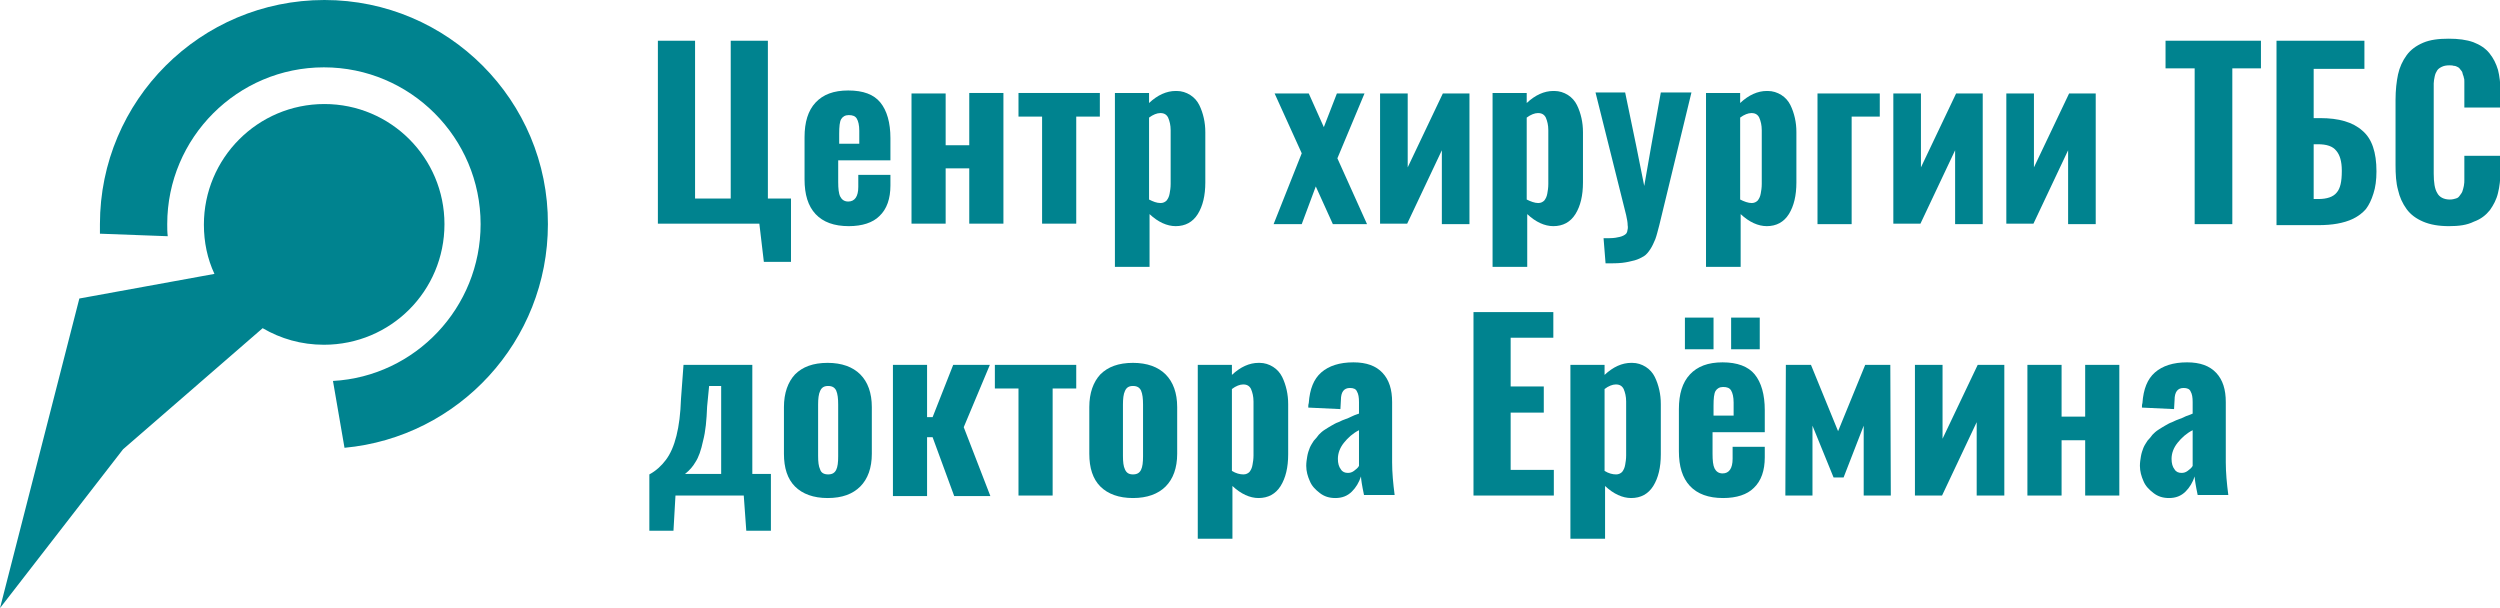 <svg width="111" height="27" viewBox="0 0 111 27" fill="none" xmlns="http://www.w3.org/2000/svg">
<g clip-path="url(#clip0_3_398)">
<path d="M14.405 0C8.897 0 4.437 4.463 4.437 9.952C4.437 10.086 4.437 10.242 4.437 10.376L7.448 10.488C7.425 10.309 7.425 10.131 7.425 9.952C7.425 6.114 10.547 2.99 14.382 2.99C18.218 2.99 21.339 6.114 21.339 9.952C21.339 13.656 18.441 16.713 14.784 16.914L15.296 19.882C20.358 19.413 24.327 15.151 24.327 9.952C24.349 4.463 19.89 0 14.405 0Z" fill="#00838F"/>
<path fill-rule="evenodd" clip-rule="evenodd" d="M19.734 9.952C19.734 12.92 17.348 15.307 14.382 15.307C13.379 15.307 12.465 15.04 11.662 14.571L5.463 19.949L0 27L3.523 13.254L9.521 12.161C9.209 11.492 9.053 10.755 9.053 9.974C9.053 7.029 11.439 4.619 14.405 4.619C17.348 4.619 19.734 7.006 19.734 9.952Z" fill="#00838F"/>
<path d="M33.915 11.626L33.715 9.93H29.21V1.808H30.861V8.814H32.444V1.808H34.094V8.814H35.12V11.626H33.915Z" fill="#00838F"/>
<path d="M37.684 10.041C37.037 10.041 36.547 9.863 36.212 9.506C35.878 9.149 35.722 8.636 35.722 7.966V6.092C35.722 5.422 35.878 4.909 36.212 4.552C36.547 4.195 37.015 4.017 37.661 4.017C38.331 4.017 38.799 4.195 39.089 4.552C39.379 4.909 39.535 5.445 39.535 6.136V7.118H37.216V8.078C37.216 8.368 37.238 8.591 37.305 8.725C37.372 8.859 37.483 8.948 37.661 8.948C37.951 8.948 38.108 8.725 38.108 8.301V7.765H39.535V8.234C39.535 8.814 39.379 9.283 39.044 9.595C38.754 9.885 38.286 10.041 37.684 10.041ZM37.26 6.382H38.152V5.802C38.152 5.556 38.108 5.378 38.041 5.266C37.974 5.155 37.862 5.11 37.684 5.11C37.528 5.11 37.416 5.177 37.349 5.288C37.282 5.4 37.26 5.623 37.26 5.936V6.382Z" fill="#00838F"/>
<path d="M40.471 9.952V4.15H41.987V6.449H43.035V4.128H44.552V9.93H43.035V7.475H41.987V9.93H40.471V9.952Z" fill="#00838F"/>
<path d="M46.269 9.952V5.177H45.221V4.128H48.833V5.177H47.785V9.93H46.269V9.952Z" fill="#00838F"/>
<path d="M49.502 11.849V4.128H51.018V4.574C51.397 4.217 51.798 4.039 52.2 4.039C52.2 4.039 52.222 4.039 52.245 4.039C52.468 4.039 52.668 4.106 52.846 4.217C53.025 4.329 53.159 4.485 53.248 4.664C53.337 4.842 53.404 5.043 53.449 5.244C53.493 5.445 53.516 5.645 53.516 5.869V8.1C53.516 8.68 53.404 9.149 53.181 9.506C52.958 9.863 52.624 10.041 52.2 10.041C51.821 10.041 51.419 9.863 51.04 9.506V11.849H49.502ZM51.531 9.015C51.642 9.015 51.732 8.97 51.798 8.903C51.865 8.814 51.91 8.725 51.932 8.591C51.955 8.479 51.977 8.323 51.977 8.167V5.779C51.977 5.556 51.932 5.378 51.865 5.221C51.798 5.088 51.687 5.021 51.531 5.021H51.509C51.375 5.021 51.197 5.088 51.018 5.221V8.859C51.197 8.948 51.353 9.015 51.531 9.015Z" fill="#00838F"/>
<path d="M56.548 9.952L57.797 6.806L56.593 4.15H58.109L58.778 5.645L59.358 4.15H60.584L59.38 7.029L60.696 9.952H59.179L58.421 8.278L57.797 9.952H56.548Z" fill="#00838F"/>
<path d="M61.275 9.952V4.15H62.502V7.431L64.062 4.15H65.244V9.952H64.018V6.672L62.479 9.93H61.275V9.952Z" fill="#00838F"/>
<path d="M66.27 11.849V4.128H67.786V4.574C68.165 4.217 68.567 4.039 68.968 4.039C68.968 4.039 68.99 4.039 69.013 4.039C69.236 4.039 69.436 4.106 69.615 4.217C69.793 4.329 69.927 4.485 70.016 4.664C70.105 4.842 70.172 5.043 70.217 5.244C70.261 5.445 70.284 5.645 70.284 5.869V8.1C70.284 8.68 70.172 9.149 69.949 9.506C69.726 9.863 69.392 10.041 68.968 10.041C68.589 10.041 68.188 9.863 67.809 9.506V11.849H66.27ZM68.299 9.015C68.411 9.015 68.5 8.97 68.567 8.903C68.634 8.814 68.678 8.725 68.701 8.591C68.723 8.479 68.745 8.323 68.745 8.167V5.779C68.745 5.556 68.701 5.378 68.634 5.221C68.567 5.088 68.455 5.021 68.299 5.021H68.277C68.143 5.021 67.965 5.088 67.786 5.221V8.859C67.965 8.948 68.143 9.015 68.299 9.015Z" fill="#00838F"/>
<path d="M71.287 11.693L71.198 10.577C71.421 10.577 71.599 10.577 71.733 10.555C71.867 10.532 71.978 10.51 72.067 10.466C72.157 10.421 72.224 10.376 72.246 10.287C72.268 10.198 72.29 10.108 72.268 9.997C72.268 9.885 72.246 9.751 72.201 9.551L70.841 4.106H72.157L72.647 6.471L73.004 8.256L73.316 6.471L73.74 4.106H75.1L73.673 9.997C73.606 10.242 73.561 10.443 73.495 10.622C73.428 10.778 73.361 10.934 73.272 11.068C73.182 11.202 73.093 11.313 72.982 11.38C72.87 11.447 72.737 11.514 72.58 11.559C72.402 11.604 72.224 11.648 72.023 11.67C71.822 11.693 71.577 11.693 71.287 11.693Z" fill="#00838F"/>
<path d="M75.747 11.849V4.128H77.263V4.574C77.642 4.217 78.043 4.039 78.445 4.039C78.445 4.039 78.467 4.039 78.489 4.039C78.712 4.039 78.913 4.106 79.091 4.217C79.27 4.329 79.404 4.485 79.493 4.664C79.582 4.842 79.649 5.043 79.694 5.244C79.738 5.445 79.76 5.645 79.76 5.869V8.1C79.76 8.68 79.649 9.149 79.426 9.506C79.203 9.863 78.868 10.041 78.445 10.041C78.066 10.041 77.664 9.863 77.285 9.506V11.849H75.747ZM77.776 9.015C77.887 9.015 77.977 8.97 78.043 8.903C78.11 8.814 78.155 8.725 78.177 8.591C78.2 8.479 78.222 8.323 78.222 8.167V5.779C78.222 5.556 78.177 5.378 78.11 5.221C78.043 5.088 77.932 5.021 77.776 5.021H77.754C77.62 5.021 77.441 5.088 77.263 5.221V8.859C77.441 8.948 77.62 9.015 77.776 9.015Z" fill="#00838F"/>
<path d="M80.697 9.952V4.15H83.462V5.177H82.213V9.952H80.697Z" fill="#00838F"/>
<path d="M84.064 9.952V4.15H85.29V7.431L86.851 4.15H88.033V9.952H86.807V6.672L85.268 9.93H84.064V9.952Z" fill="#00838F"/>
<path d="M89.081 9.952V4.15H90.307V7.431L91.868 4.15H93.05V9.952H91.824V6.672L90.285 9.93H89.081V9.952Z" fill="#00838F"/>
<path d="M97.443 9.952V3.035H96.15V1.808H100.386V3.035H99.115V9.952H97.443Z" fill="#00838F"/>
<path d="M101.077 9.952V1.808H104.98V3.057H102.727V5.244H103.017C103.842 5.244 104.467 5.422 104.89 5.802C105.314 6.159 105.515 6.761 105.515 7.609C105.515 7.989 105.47 8.323 105.381 8.591C105.292 8.881 105.18 9.104 105.046 9.283C104.89 9.461 104.712 9.595 104.489 9.707C104.266 9.818 104.021 9.885 103.775 9.93C103.53 9.975 103.24 9.997 102.906 9.997H101.077V9.952ZM102.727 8.837H102.928C103.307 8.837 103.597 8.747 103.753 8.546C103.909 8.368 103.976 8.056 103.976 7.609C103.976 7.587 103.976 7.565 103.976 7.565C103.976 7.163 103.887 6.873 103.731 6.694C103.575 6.494 103.307 6.404 102.906 6.404H102.727V8.837Z" fill="#00838F"/>
<path d="M108.726 10.041C108.28 10.041 107.901 9.974 107.588 9.841C107.276 9.707 107.031 9.528 106.853 9.283C106.674 9.037 106.54 8.747 106.473 8.435C106.384 8.122 106.362 7.743 106.362 7.319V4.441C106.362 3.994 106.407 3.615 106.473 3.303C106.54 2.99 106.674 2.7 106.853 2.455C107.031 2.209 107.276 2.031 107.588 1.897C107.901 1.763 108.28 1.718 108.726 1.718C109.149 1.718 109.506 1.763 109.818 1.874C110.108 1.986 110.353 2.142 110.532 2.365C110.71 2.589 110.822 2.812 110.911 3.102C110.978 3.369 111.022 3.704 111.022 4.061V4.775H109.417V4.017C109.417 3.927 109.417 3.86 109.417 3.816C109.417 3.771 109.417 3.727 109.417 3.637C109.417 3.548 109.417 3.503 109.395 3.459C109.395 3.414 109.372 3.369 109.35 3.303C109.328 3.236 109.328 3.191 109.305 3.169C109.283 3.146 109.261 3.102 109.216 3.057C109.194 3.012 109.149 2.99 109.105 2.968C109.06 2.946 109.015 2.923 108.949 2.923C108.882 2.901 108.815 2.901 108.748 2.901C108.614 2.901 108.503 2.923 108.413 2.968C108.324 3.012 108.257 3.057 108.213 3.124C108.168 3.191 108.124 3.28 108.101 3.392C108.079 3.503 108.057 3.615 108.057 3.704C108.057 3.793 108.057 3.927 108.057 4.061V7.698C108.057 8.1 108.101 8.39 108.213 8.569C108.302 8.747 108.503 8.859 108.77 8.859C108.882 8.859 108.971 8.836 109.038 8.814C109.127 8.792 109.172 8.747 109.216 8.68C109.261 8.613 109.305 8.569 109.328 8.502C109.35 8.435 109.372 8.368 109.395 8.256C109.417 8.145 109.417 8.055 109.417 7.989C109.417 7.922 109.417 7.81 109.417 7.698V6.917H111.022V7.587C111.022 7.966 110.978 8.301 110.911 8.569C110.844 8.859 110.71 9.104 110.554 9.327C110.376 9.55 110.153 9.729 109.841 9.841C109.528 9.997 109.172 10.041 108.726 10.041Z" fill="#00838F"/>
<path d="M28.831 23.564V21.064C29.121 20.908 29.367 20.685 29.567 20.417C29.768 20.149 29.924 19.793 30.035 19.346C30.147 18.9 30.214 18.364 30.236 17.717L30.348 16.2H33.403V21.042H34.228V23.564H33.135L33.023 22.002H29.991L29.902 23.564H28.831ZM30.415 21.042H32.02V17.137H31.485L31.396 18.052C31.373 18.654 31.329 19.145 31.217 19.569C31.128 19.993 31.017 20.306 30.883 20.507C30.771 20.707 30.615 20.886 30.415 21.042Z" fill="#00838F"/>
<path d="M36.747 22.113C36.123 22.113 35.632 21.935 35.298 21.6C34.963 21.265 34.807 20.774 34.807 20.149V18.074C34.807 17.449 34.986 16.959 35.298 16.624C35.632 16.289 36.101 16.111 36.747 16.111C37.372 16.111 37.862 16.289 38.197 16.624C38.531 16.959 38.709 17.449 38.709 18.074V20.149C38.709 20.774 38.531 21.265 38.197 21.6C37.862 21.935 37.394 22.113 36.747 22.113ZM36.77 21.064C36.948 21.064 37.059 20.997 37.126 20.863C37.193 20.73 37.215 20.529 37.215 20.261V17.963C37.215 17.695 37.193 17.494 37.126 17.338C37.059 17.204 36.948 17.137 36.77 17.137C36.591 17.137 36.48 17.204 36.413 17.36C36.346 17.494 36.324 17.717 36.324 17.963V20.239C36.324 20.506 36.346 20.707 36.413 20.841C36.457 20.997 36.591 21.064 36.77 21.064Z" fill="#00838F"/>
<path d="M39.646 22.002V16.2H41.162V18.521H41.408L42.322 16.2H43.95L42.79 18.967L43.972 22.024H42.366L41.408 19.413H41.162V22.024H39.646V22.002Z" fill="#00838F"/>
<path d="M45.221 22.002V17.249H44.172V16.2H47.785V17.249H46.737V22.002H45.221Z" fill="#00838F"/>
<path d="M50.304 22.113C49.68 22.113 49.19 21.935 48.855 21.6C48.521 21.265 48.365 20.774 48.365 20.149V18.074C48.365 17.449 48.543 16.959 48.855 16.624C49.19 16.289 49.658 16.111 50.304 16.111C50.929 16.111 51.419 16.289 51.754 16.624C52.088 16.959 52.267 17.449 52.267 18.074V20.149C52.267 20.774 52.088 21.265 51.754 21.6C51.419 21.935 50.929 22.113 50.304 22.113ZM50.304 21.064C50.483 21.064 50.594 20.997 50.661 20.863C50.728 20.73 50.751 20.529 50.751 20.261V17.963C50.751 17.695 50.728 17.494 50.661 17.338C50.594 17.204 50.483 17.137 50.304 17.137C50.126 17.137 50.015 17.204 49.948 17.36C49.881 17.494 49.859 17.717 49.859 17.963V20.239C49.859 20.506 49.881 20.707 49.948 20.841C50.015 20.997 50.126 21.064 50.304 21.064Z" fill="#00838F"/>
<path d="M53.181 23.921V16.2H54.697V16.646C55.076 16.289 55.478 16.111 55.879 16.111C55.879 16.111 55.901 16.111 55.924 16.111C56.147 16.111 56.347 16.177 56.526 16.289C56.704 16.401 56.838 16.557 56.927 16.735C57.016 16.914 57.083 17.115 57.128 17.316C57.172 17.516 57.195 17.717 57.195 17.94V20.172C57.195 20.752 57.083 21.221 56.86 21.578C56.637 21.935 56.303 22.113 55.879 22.113C55.5 22.113 55.099 21.935 54.72 21.578V23.921H53.181ZM55.21 21.064C55.322 21.064 55.411 21.02 55.478 20.953C55.545 20.863 55.589 20.774 55.611 20.64C55.634 20.529 55.656 20.373 55.656 20.216V17.829C55.656 17.606 55.611 17.427 55.545 17.271C55.478 17.137 55.366 17.07 55.21 17.07H55.188C55.054 17.07 54.876 17.137 54.697 17.271V20.908C54.876 21.02 55.054 21.064 55.21 21.064Z" fill="#00838F"/>
<path d="M59.291 22.113C59.023 22.113 58.8 22.046 58.599 21.89C58.399 21.734 58.243 21.578 58.154 21.355C58.064 21.154 57.997 20.93 57.997 20.685C57.997 20.529 58.02 20.395 58.042 20.261C58.064 20.127 58.109 19.993 58.154 19.882C58.198 19.77 58.265 19.681 58.332 19.569C58.421 19.48 58.488 19.391 58.555 19.302C58.622 19.235 58.711 19.145 58.822 19.078C58.934 19.012 59.023 18.945 59.112 18.9C59.202 18.855 59.291 18.788 59.425 18.744C59.558 18.677 59.67 18.632 59.737 18.61C59.803 18.588 59.915 18.543 60.049 18.476C60.183 18.409 60.294 18.387 60.339 18.364V17.851C60.339 17.65 60.316 17.494 60.249 17.383C60.205 17.271 60.093 17.226 59.937 17.226C59.67 17.226 59.536 17.405 59.536 17.762L59.514 18.164L58.087 18.097C58.087 18.03 58.087 17.963 58.109 17.896C58.154 17.271 58.332 16.825 58.666 16.535C59.001 16.245 59.469 16.088 60.093 16.088C60.673 16.088 61.097 16.245 61.387 16.557C61.677 16.869 61.81 17.293 61.81 17.851V20.529C61.81 20.975 61.855 21.466 61.922 21.979H60.562C60.472 21.555 60.428 21.265 60.428 21.154C60.339 21.421 60.205 21.645 60.026 21.823C59.826 22.024 59.581 22.113 59.291 22.113ZM59.848 20.997C59.937 20.997 60.026 20.975 60.116 20.908C60.205 20.841 60.294 20.774 60.339 20.685V19.101C60.071 19.235 59.848 19.436 59.67 19.659C59.491 19.882 59.402 20.127 59.402 20.373C59.402 20.573 59.447 20.73 59.536 20.841C59.603 20.953 59.714 20.997 59.848 20.997Z" fill="#00838F"/>
<path d="M65.423 22.002V13.857H68.968V14.995H67.073V17.159H68.544V18.32H67.073V20.863H68.99V22.002H65.423Z" fill="#00838F"/>
<path d="M69.726 23.921V16.2H71.243V16.646C71.621 16.289 72.023 16.111 72.424 16.111C72.424 16.111 72.447 16.111 72.469 16.111C72.692 16.111 72.892 16.177 73.071 16.289C73.249 16.401 73.383 16.557 73.472 16.735C73.561 16.914 73.628 17.115 73.673 17.316C73.718 17.516 73.74 17.717 73.74 17.94V20.172C73.74 20.752 73.628 21.221 73.405 21.578C73.182 21.935 72.848 22.113 72.424 22.113C72.045 22.113 71.644 21.935 71.265 21.578V23.921H69.726ZM71.755 21.064C71.867 21.064 71.956 21.02 72.023 20.953C72.09 20.863 72.134 20.774 72.157 20.64C72.179 20.529 72.201 20.373 72.201 20.216V17.829C72.201 17.606 72.157 17.427 72.09 17.271C72.023 17.137 71.911 17.07 71.755 17.07H71.733C71.599 17.07 71.421 17.137 71.243 17.271V20.908C71.421 21.02 71.599 21.064 71.755 21.064Z" fill="#00838F"/>
<path d="M76.505 22.113C75.858 22.113 75.368 21.934 75.033 21.578C74.699 21.221 74.543 20.707 74.543 20.038V18.163C74.543 17.494 74.699 16.981 75.033 16.624C75.368 16.267 75.836 16.088 76.483 16.088C77.129 16.088 77.62 16.267 77.91 16.624C78.2 16.981 78.356 17.516 78.356 18.208V19.19H76.037V20.149C76.037 20.439 76.059 20.663 76.126 20.797C76.193 20.93 76.304 21.02 76.483 21.02C76.772 21.02 76.928 20.797 76.928 20.372V19.837H78.356V20.306C78.356 20.886 78.2 21.354 77.865 21.667C77.575 21.957 77.107 22.113 76.505 22.113ZM74.81 15.508V14.102H76.081V15.508H74.81ZM76.081 18.453H76.973V17.873C76.973 17.628 76.928 17.449 76.862 17.338C76.795 17.226 76.683 17.182 76.505 17.182C76.349 17.182 76.237 17.249 76.17 17.36C76.103 17.472 76.081 17.695 76.081 18.007V18.453ZM76.862 15.508V14.102H78.133V15.508H76.862Z" fill="#00838F"/>
<path d="M79.27 22.002L79.292 16.2H80.407L81.611 19.145L82.815 16.2H83.93L83.952 22.002H82.748V18.9L81.856 21.198H81.41L80.474 18.9V22.002H79.27Z" fill="#00838F"/>
<path d="M85.023 22.002V16.2H86.249V19.48L87.81 16.2H88.992V22.002H87.765V18.744L86.227 22.002H85.023Z" fill="#00838F"/>
<path d="M90.017 22.002V16.2H91.534V18.498H92.582V16.2H94.098V22.002H92.582V19.547H91.534V22.002H90.017Z" fill="#00838F"/>
<path d="M96.306 22.113C96.038 22.113 95.815 22.046 95.614 21.89C95.414 21.734 95.257 21.578 95.168 21.355C95.079 21.154 95.012 20.93 95.012 20.685C95.012 20.529 95.035 20.395 95.057 20.261C95.079 20.127 95.124 19.993 95.168 19.882C95.213 19.77 95.28 19.681 95.347 19.569C95.436 19.48 95.503 19.391 95.57 19.302C95.637 19.235 95.726 19.145 95.837 19.078C95.949 19.012 96.038 18.945 96.127 18.9C96.216 18.855 96.306 18.788 96.439 18.744C96.573 18.677 96.685 18.632 96.751 18.61C96.818 18.588 96.93 18.543 97.064 18.476C97.198 18.431 97.309 18.387 97.354 18.364V17.851C97.354 17.65 97.331 17.494 97.264 17.383C97.22 17.271 97.108 17.226 96.952 17.226C96.685 17.226 96.551 17.405 96.551 17.762L96.528 18.164L95.102 18.097C95.102 18.03 95.102 17.963 95.124 17.896C95.168 17.271 95.347 16.825 95.681 16.535C96.016 16.245 96.484 16.088 97.108 16.088C97.688 16.088 98.112 16.245 98.402 16.557C98.692 16.869 98.825 17.293 98.825 17.851V20.529C98.825 20.975 98.87 21.466 98.937 21.979H97.577C97.487 21.555 97.443 21.265 97.443 21.154C97.354 21.421 97.22 21.645 97.041 21.823C96.841 22.024 96.595 22.113 96.306 22.113ZM96.863 20.997C96.952 20.997 97.041 20.975 97.131 20.908C97.22 20.841 97.309 20.774 97.354 20.685V19.101C97.086 19.235 96.863 19.436 96.685 19.659C96.506 19.882 96.417 20.127 96.417 20.373C96.417 20.573 96.462 20.73 96.551 20.841C96.618 20.953 96.729 20.997 96.863 20.997Z" fill="#00838F"/>
</g>
<defs>
<clipPath id="clip0_3_398">
<rect width="111" height="27" fill="white"/>
</clipPath>
</defs>
</svg>
